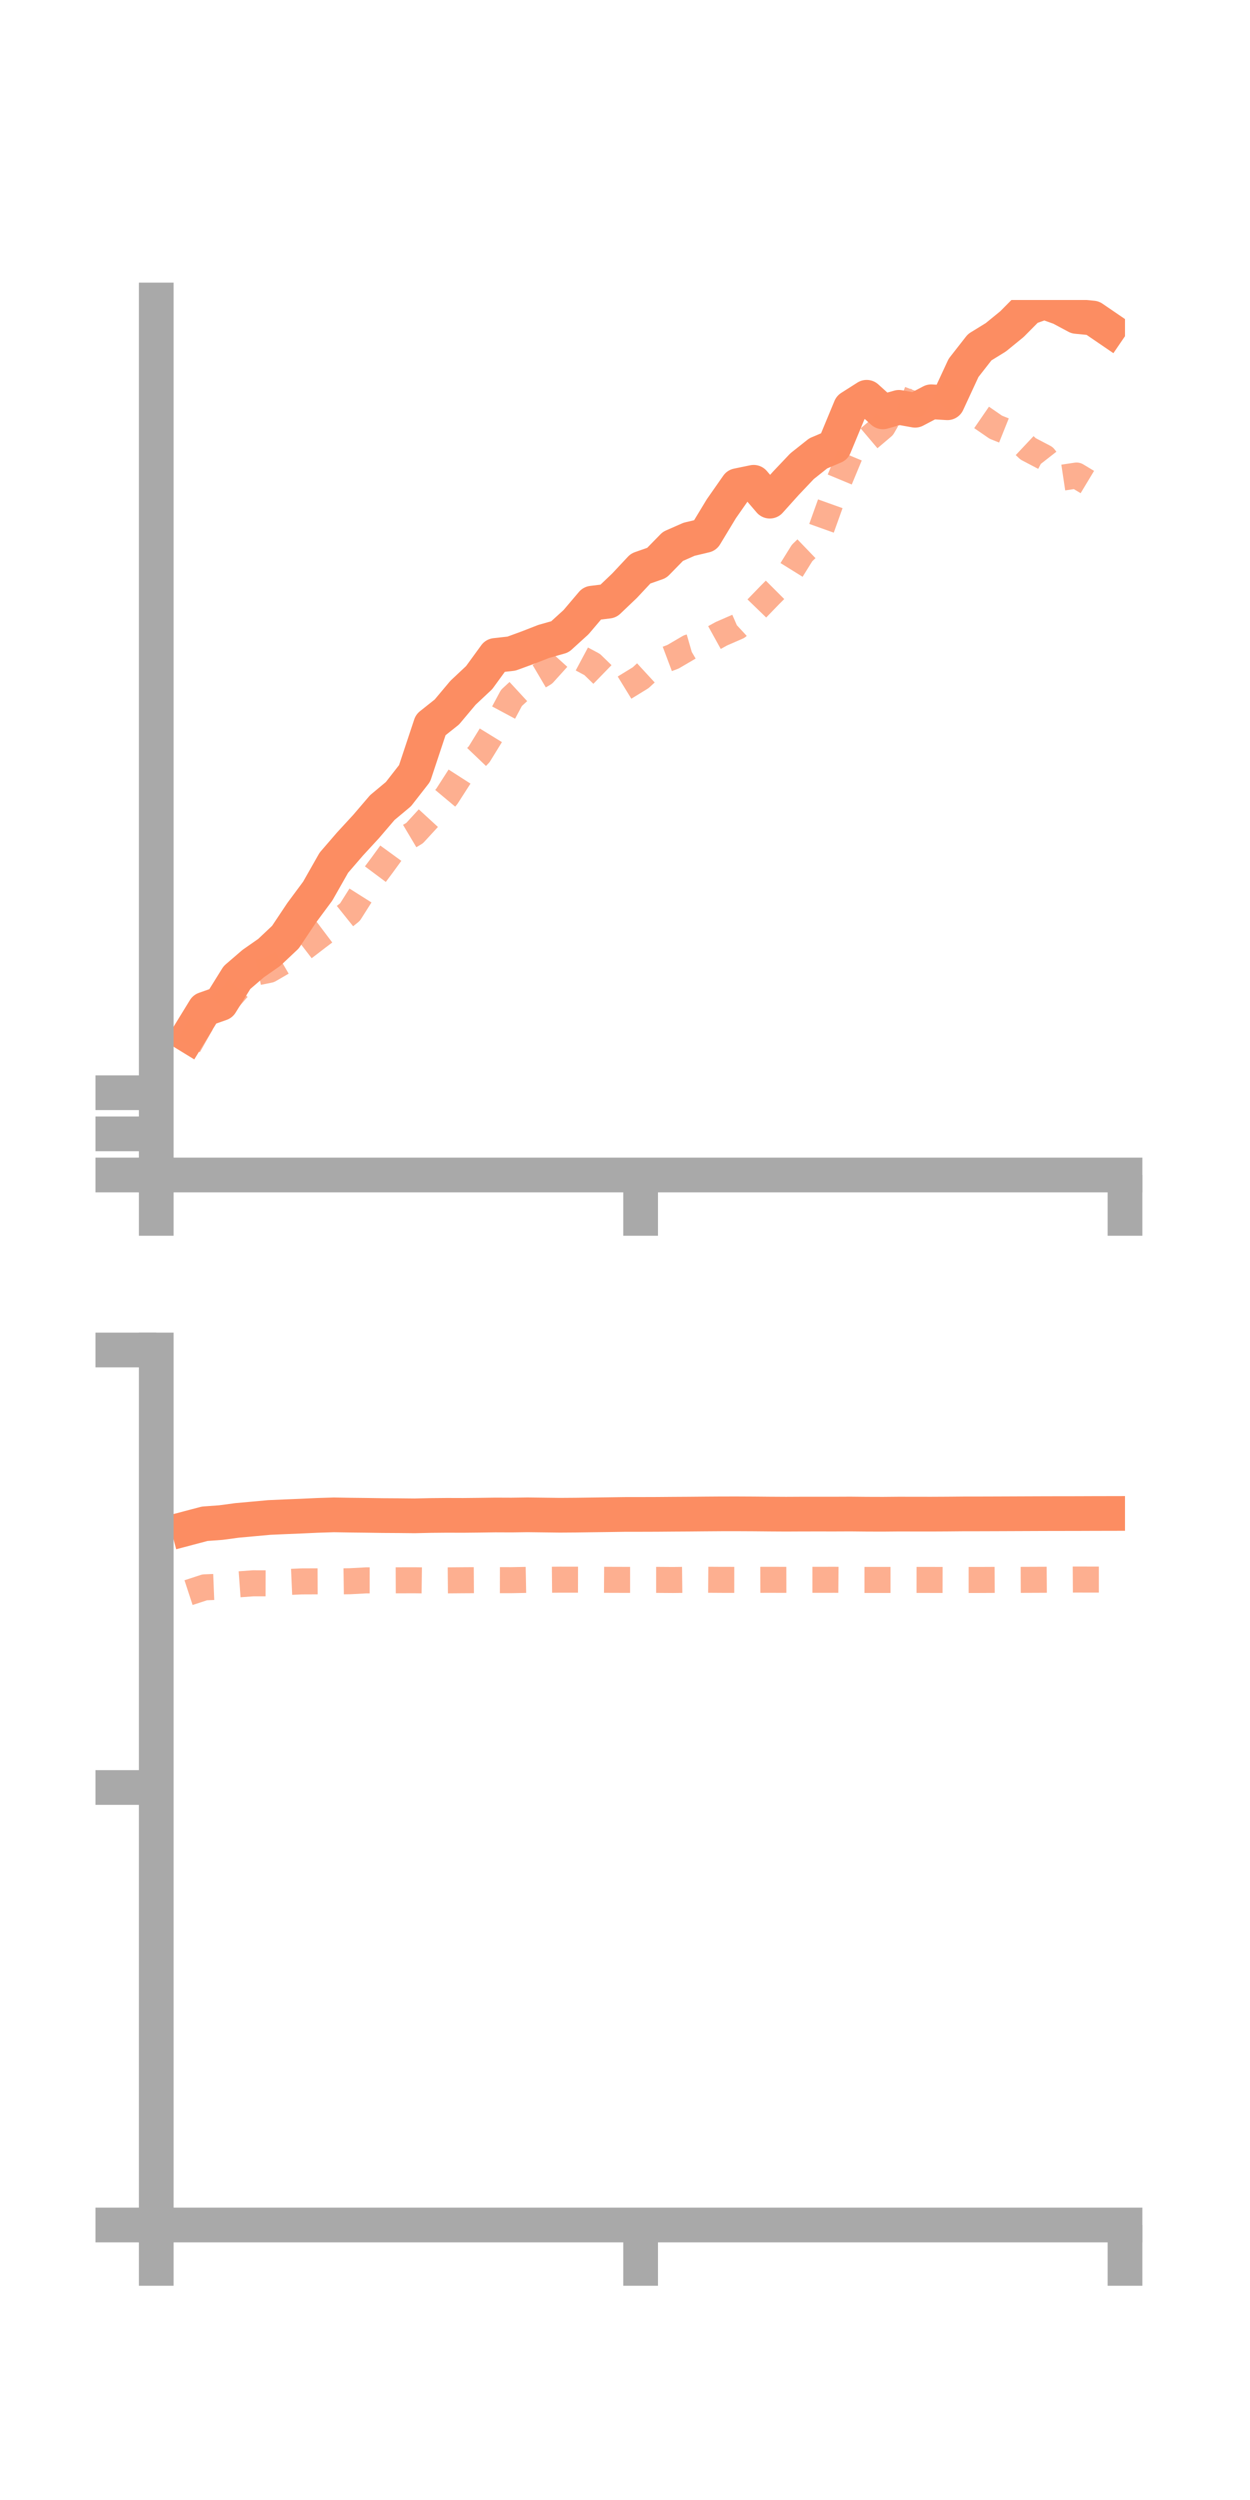 <?xml version="1.0" encoding="utf-8" standalone="no"?>
<!DOCTYPE svg PUBLIC "-//W3C//DTD SVG 1.1//EN"
  "http://www.w3.org/Graphics/SVG/1.1/DTD/svg11.dtd">
<!-- Created with matplotlib (https://matplotlib.org/) -->
<svg height="144pt" version="1.1" viewBox="0 0 72 144" width="72pt" xmlns="http://www.w3.org/2000/svg" xmlns:xlink="http://www.w3.org/1999/xlink">
 <defs>
  <style type="text/css">*{stroke-linecap:butt;stroke-linejoin:round;}</style>
 </defs>
 <g id="figure_1">
  <g id="patch_1">
   <path d="M 0 144 
L 72 144 
L 72 0 
L 0 0 
z
" style="fill:none;"/>
  </g>
  <g id="axes_1">
   <g id="patch_2">
    <path d="M 9 67.68 
L 64.8 67.68 
L 64.8 17.28 
L 9 17.28 
z
" style="fill:none;"/>
   </g>
   <g id="matplotlib.axis_1">
    <g id="xtick_1">
     <g id="line2d_1">
      <defs>
       <path d="M 0 0 
L 0 3.5 
" id="m501762f990" style="stroke:#a9a9a9;stroke-width:2;"/>
      </defs>
      <g>
       <use style="fill:#a9a9a9;stroke:#a9a9a9;stroke-width:2;" x="9" xlink:href="#m501762f990" y="67.68"/>
      </g>
     </g>
    </g>
    <g id="xtick_2">
     <g id="line2d_2">
      <g>
       <use style="fill:#a9a9a9;stroke:#a9a9a9;stroke-width:2;" x="36.9" xlink:href="#m501762f990" y="67.68"/>
      </g>
     </g>
    </g>
    <g id="xtick_3">
     <g id="line2d_3">
      <g>
       <use style="fill:#a9a9a9;stroke:#a9a9a9;stroke-width:2;" x="64.8" xlink:href="#m501762f990" y="67.68"/>
      </g>
     </g>
    </g>
   </g>
   <g id="matplotlib.axis_2">
    <g id="ytick_1">
     <g id="line2d_4">
      <defs>
       <path d="M 0 0 
L -3.5 0 
" id="m6f862d8919" style="stroke:#a9a9a9;stroke-width:2;"/>
      </defs>
      <g>
       <use style="fill:#a9a9a9;stroke:#a9a9a9;stroke-width:2;" x="9" xlink:href="#m6f862d8919" y="67.68"/>
      </g>
     </g>
    </g>
    <g id="ytick_2">
     <g id="line2d_5">
      <g>
       <use style="fill:#a9a9a9;stroke:#a9a9a9;stroke-width:2;" x="9" xlink:href="#m6f862d8919" y="65.311"/>
      </g>
     </g>
    </g>
    <g id="ytick_3">
     <g id="line2d_6">
      <g>
       <use style="fill:#a9a9a9;stroke:#a9a9a9;stroke-width:2;" x="9" xlink:href="#m6f862d8919" y="62.942"/>
      </g>
     </g>
    </g>
   </g>
   <g id="line2d_7">
    <path clip-path="url(#p390d540cb8)" d="M 10.86 59.648 
L 11.79 58.131 
L 12.72 57.803 
L 13.65 56.307 
L 14.58 55.506 
L 15.51 54.856 
L 16.44 53.979 
L 17.37 52.585 
L 18.3 51.33 
L 19.23 49.693 
L 20.16 48.615 
L 21.09 47.605 
L 22.02 46.518 
L 22.95 45.742 
L 23.88 44.549 
L 24.81 41.751 
L 25.74 41.011 
L 26.67 39.903 
L 27.6 39.03 
L 28.53 37.753 
L 29.46 37.649 
L 30.39 37.309 
L 31.32 36.946 
L 32.25 36.682 
L 33.18 35.837 
L 34.11 34.741 
L 35.04 34.627 
L 35.97 33.741 
L 36.9 32.748 
L 37.83 32.421 
L 38.76 31.471 
L 39.69 31.062 
L 40.62 30.84 
L 41.55 29.303 
L 42.48 27.972 
L 43.41 27.78 
L 44.34 28.867 
L 45.27 27.833 
L 46.2 26.852 
L 47.13 26.114 
L 48.06 25.718 
L 48.99 23.475 
L 49.92 22.883 
L 50.85 23.724 
L 51.78 23.463 
L 52.71 23.631 
L 53.64 23.142 
L 54.57 23.199 
L 55.5 21.192 
L 56.43 20.001 
L 57.36 19.428 
L 58.29 18.669 
L 59.22 17.73 
L 60.15 17.398 
L 61.08 17.73 
L 62.01 18.228 
L 62.94 18.319 
L 63.87 18.954 
" style="fill:none;stroke:#fc8d62;stroke-linecap:square;stroke-width:2;"/>
   </g>
   <g id="line2d_8">
    <path clip-path="url(#p390d540cb8)" d="M 10.86 60.239 
L 11.79 58.602 
L 12.72 58.048 
L 13.65 56.98 
L 14.58 56.052 
L 15.51 55.865 
L 16.44 55.324 
L 17.37 54.696 
L 18.3 53.981 
L 19.23 53.28 
L 20.16 52.535 
L 21.09 51.064 
L 22.02 49.818 
L 22.95 48.541 
L 23.88 47.988 
L 24.81 46.977 
L 25.74 45.866 
L 26.67 44.419 
L 27.6 43.446 
L 28.53 41.934 
L 29.46 40.2 
L 30.39 39.343 
L 31.32 38.794 
L 32.25 37.765 
L 33.18 37.779 
L 34.11 38.276 
L 35.04 39.18 
L 35.97 39.609 
L 36.9 39.038 
L 37.83 38.182 
L 38.76 37.832 
L 39.69 37.287 
L 40.62 37.018 
L 41.55 36.504 
L 42.48 36.098 
L 43.41 35.237 
L 44.34 34.277 
L 45.27 33.347 
L 46.2 31.851 
L 47.13 30.957 
L 48.06 28.362 
L 48.99 26.126 
L 49.92 25.362 
L 50.85 24.574 
L 51.78 22.957 
L 52.71 23.311 
L 53.64 22.045 
L 54.57 22.663 
L 55.5 23.423 
L 56.43 23.968 
L 57.36 24.608 
L 58.29 24.981 
L 59.22 25.855 
L 60.15 26.343 
L 61.08 27.531 
L 62.01 27.391 
L 62.94 27.951 
L 63.87 27.612 
" style="fill:none;stroke:#fc8d62;stroke-dasharray:1.5,1.5;stroke-dashoffset:0;stroke-opacity:0.7;stroke-width:1.5;"/>
   </g>
   <g id="patch_3">
    <path d="M 9 67.68 
L 9 17.28 
" style="fill:none;stroke:#a9a9a9;stroke-linecap:square;stroke-linejoin:miter;stroke-width:2;"/>
   </g>
   <g id="patch_4">
    <path d="M 64.8 67.68 
L 64.8 17.28 
" style="fill:none;"/>
   </g>
   <g id="patch_5">
    <path d="M 9 67.68 
L 64.8 67.68 
" style="fill:none;stroke:#a9a9a9;stroke-linecap:square;stroke-linejoin:miter;stroke-width:2;"/>
   </g>
   <g id="patch_6">
    <path d="M 9 17.28 
L 64.8 17.28 
" style="fill:none;"/>
   </g>
  </g>
  <g id="axes_2">
   <g id="patch_7">
    <path d="M 9 128.16 
L 64.8 128.16 
L 64.8 77.76 
L 9 77.76 
z
" style="fill:none;"/>
   </g>
   <g id="matplotlib.axis_3">
    <g id="xtick_4">
     <g id="line2d_9">
      <g>
       <use style="fill:#a9a9a9;stroke:#a9a9a9;stroke-width:2;" x="9" xlink:href="#m501762f990" y="128.16"/>
      </g>
     </g>
    </g>
    <g id="xtick_5">
     <g id="line2d_10">
      <g>
       <use style="fill:#a9a9a9;stroke:#a9a9a9;stroke-width:2;" x="36.9" xlink:href="#m501762f990" y="128.16"/>
      </g>
     </g>
    </g>
    <g id="xtick_6">
     <g id="line2d_11">
      <g>
       <use style="fill:#a9a9a9;stroke:#a9a9a9;stroke-width:2;" x="64.8" xlink:href="#m501762f990" y="128.16"/>
      </g>
     </g>
    </g>
   </g>
   <g id="matplotlib.axis_4">
    <g id="ytick_4">
     <g id="line2d_12">
      <g>
       <use style="fill:#a9a9a9;stroke:#a9a9a9;stroke-width:2;" x="9" xlink:href="#m6f862d8919" y="128.16"/>
      </g>
     </g>
    </g>
    <g id="ytick_5">
     <g id="line2d_13">
      <g>
       <use style="fill:#a9a9a9;stroke:#a9a9a9;stroke-width:2;" x="9" xlink:href="#m6f862d8919" y="102.96"/>
      </g>
     </g>
    </g>
    <g id="ytick_6">
     <g id="line2d_14">
      <g>
       <use style="fill:#a9a9a9;stroke:#a9a9a9;stroke-width:2;" x="9" xlink:href="#m6f862d8919" y="77.76"/>
      </g>
     </g>
    </g>
   </g>
   <g id="line2d_15">
    <path clip-path="url(#p8601d43007)" d="M 10.86 88.015 
L 11.79 87.769 
L 12.72 87.701 
L 13.65 87.576 
L 14.58 87.492 
L 15.51 87.407 
L 16.44 87.366 
L 17.37 87.328 
L 18.3 87.285 
L 19.23 87.256 
L 20.16 87.272 
L 21.09 87.283 
L 22.02 87.297 
L 22.95 87.303 
L 23.88 87.313 
L 24.81 87.292 
L 25.74 87.283 
L 26.67 87.286 
L 27.6 87.276 
L 28.53 87.263 
L 29.46 87.267 
L 30.39 87.254 
L 31.32 87.266 
L 32.25 87.278 
L 33.18 87.271 
L 34.11 87.258 
L 35.04 87.246 
L 35.97 87.232 
L 36.9 87.231 
L 37.83 87.228 
L 38.76 87.22 
L 39.69 87.214 
L 40.62 87.205 
L 41.55 87.198 
L 42.48 87.197 
L 43.41 87.202 
L 44.34 87.211 
L 45.27 87.217 
L 46.2 87.212 
L 47.13 87.211 
L 48.06 87.212 
L 48.99 87.208 
L 49.92 87.218 
L 50.85 87.221 
L 51.78 87.212 
L 52.71 87.214 
L 53.64 87.215 
L 54.57 87.21 
L 55.5 87.201 
L 56.43 87.2 
L 57.36 87.197 
L 58.29 87.193 
L 59.22 87.189 
L 60.15 87.185 
L 61.08 87.183 
L 62.01 87.182 
L 62.94 87.178 
L 63.87 87.176 
" style="fill:none;stroke:#fc8d62;stroke-linecap:square;stroke-width:2;"/>
   </g>
   <g id="line2d_16">
    <path clip-path="url(#p8601d43007)" d="M 10.86 91.736 
L 11.79 91.431 
L 12.72 91.394 
L 13.65 91.266 
L 14.58 91.198 
L 15.51 91.2 
L 16.44 91.13 
L 17.37 91.089 
L 18.3 91.085 
L 19.23 91.092 
L 20.16 91.079 
L 21.09 91.029 
L 22.02 91.03 
L 22.95 91.026 
L 23.88 91.024 
L 24.81 91.036 
L 25.74 91.03 
L 26.67 91.022 
L 27.6 91.016 
L 28.53 91.017 
L 29.46 91.018 
L 30.39 91 
L 31.32 90.998 
L 32.25 90.989 
L 33.18 90.99 
L 34.11 90.992 
L 35.04 90.998 
L 35.97 91.001 
L 36.9 91.001 
L 37.83 91.001 
L 38.76 91.008 
L 39.69 90.997 
L 40.62 90.993 
L 41.55 91 
L 42.48 91.001 
L 43.41 91 
L 44.34 90.997 
L 45.27 91 
L 46.2 90.998 
L 47.13 90.998 
L 48.06 90.996 
L 48.99 91.004 
L 49.92 91.004 
L 50.85 91.004 
L 51.78 91.004 
L 52.71 91.003 
L 53.64 91.004 
L 54.57 91.006 
L 55.5 91.006 
L 56.43 91.006 
L 57.36 91.001 
L 58.29 91.003 
L 59.22 90.999 
L 60.15 90.995 
L 61.08 90.988 
L 62.01 90.982 
L 62.94 90.984 
L 63.87 90.984 
" style="fill:none;stroke:#fc8d62;stroke-dasharray:1.5,1.5;stroke-dashoffset:0;stroke-opacity:0.7;stroke-width:1.5;"/>
   </g>
   <g id="patch_8">
    <path d="M 9 128.16 
L 9 77.76 
" style="fill:none;stroke:#a9a9a9;stroke-linecap:square;stroke-linejoin:miter;stroke-width:2;"/>
   </g>
   <g id="patch_9">
    <path d="M 64.8 128.16 
L 64.8 77.76 
" style="fill:none;"/>
   </g>
   <g id="patch_10">
    <path d="M 9 128.16 
L 64.8 128.16 
" style="fill:none;stroke:#a9a9a9;stroke-linecap:square;stroke-linejoin:miter;stroke-width:2;"/>
   </g>
   <g id="patch_11">
    <path d="M 9 77.76 
L 64.8 77.76 
" style="fill:none;"/>
   </g>
  </g>
 </g>
 <defs>
  <clipPath id="p390d540cb8">
   <rect height="50.4" width="55.8" x="9" y="17.28"/>
  </clipPath>
  <clipPath id="p8601d43007">
   <rect height="50.4" width="55.8" x="9" y="77.76"/>
  </clipPath>
 </defs>
</svg>
